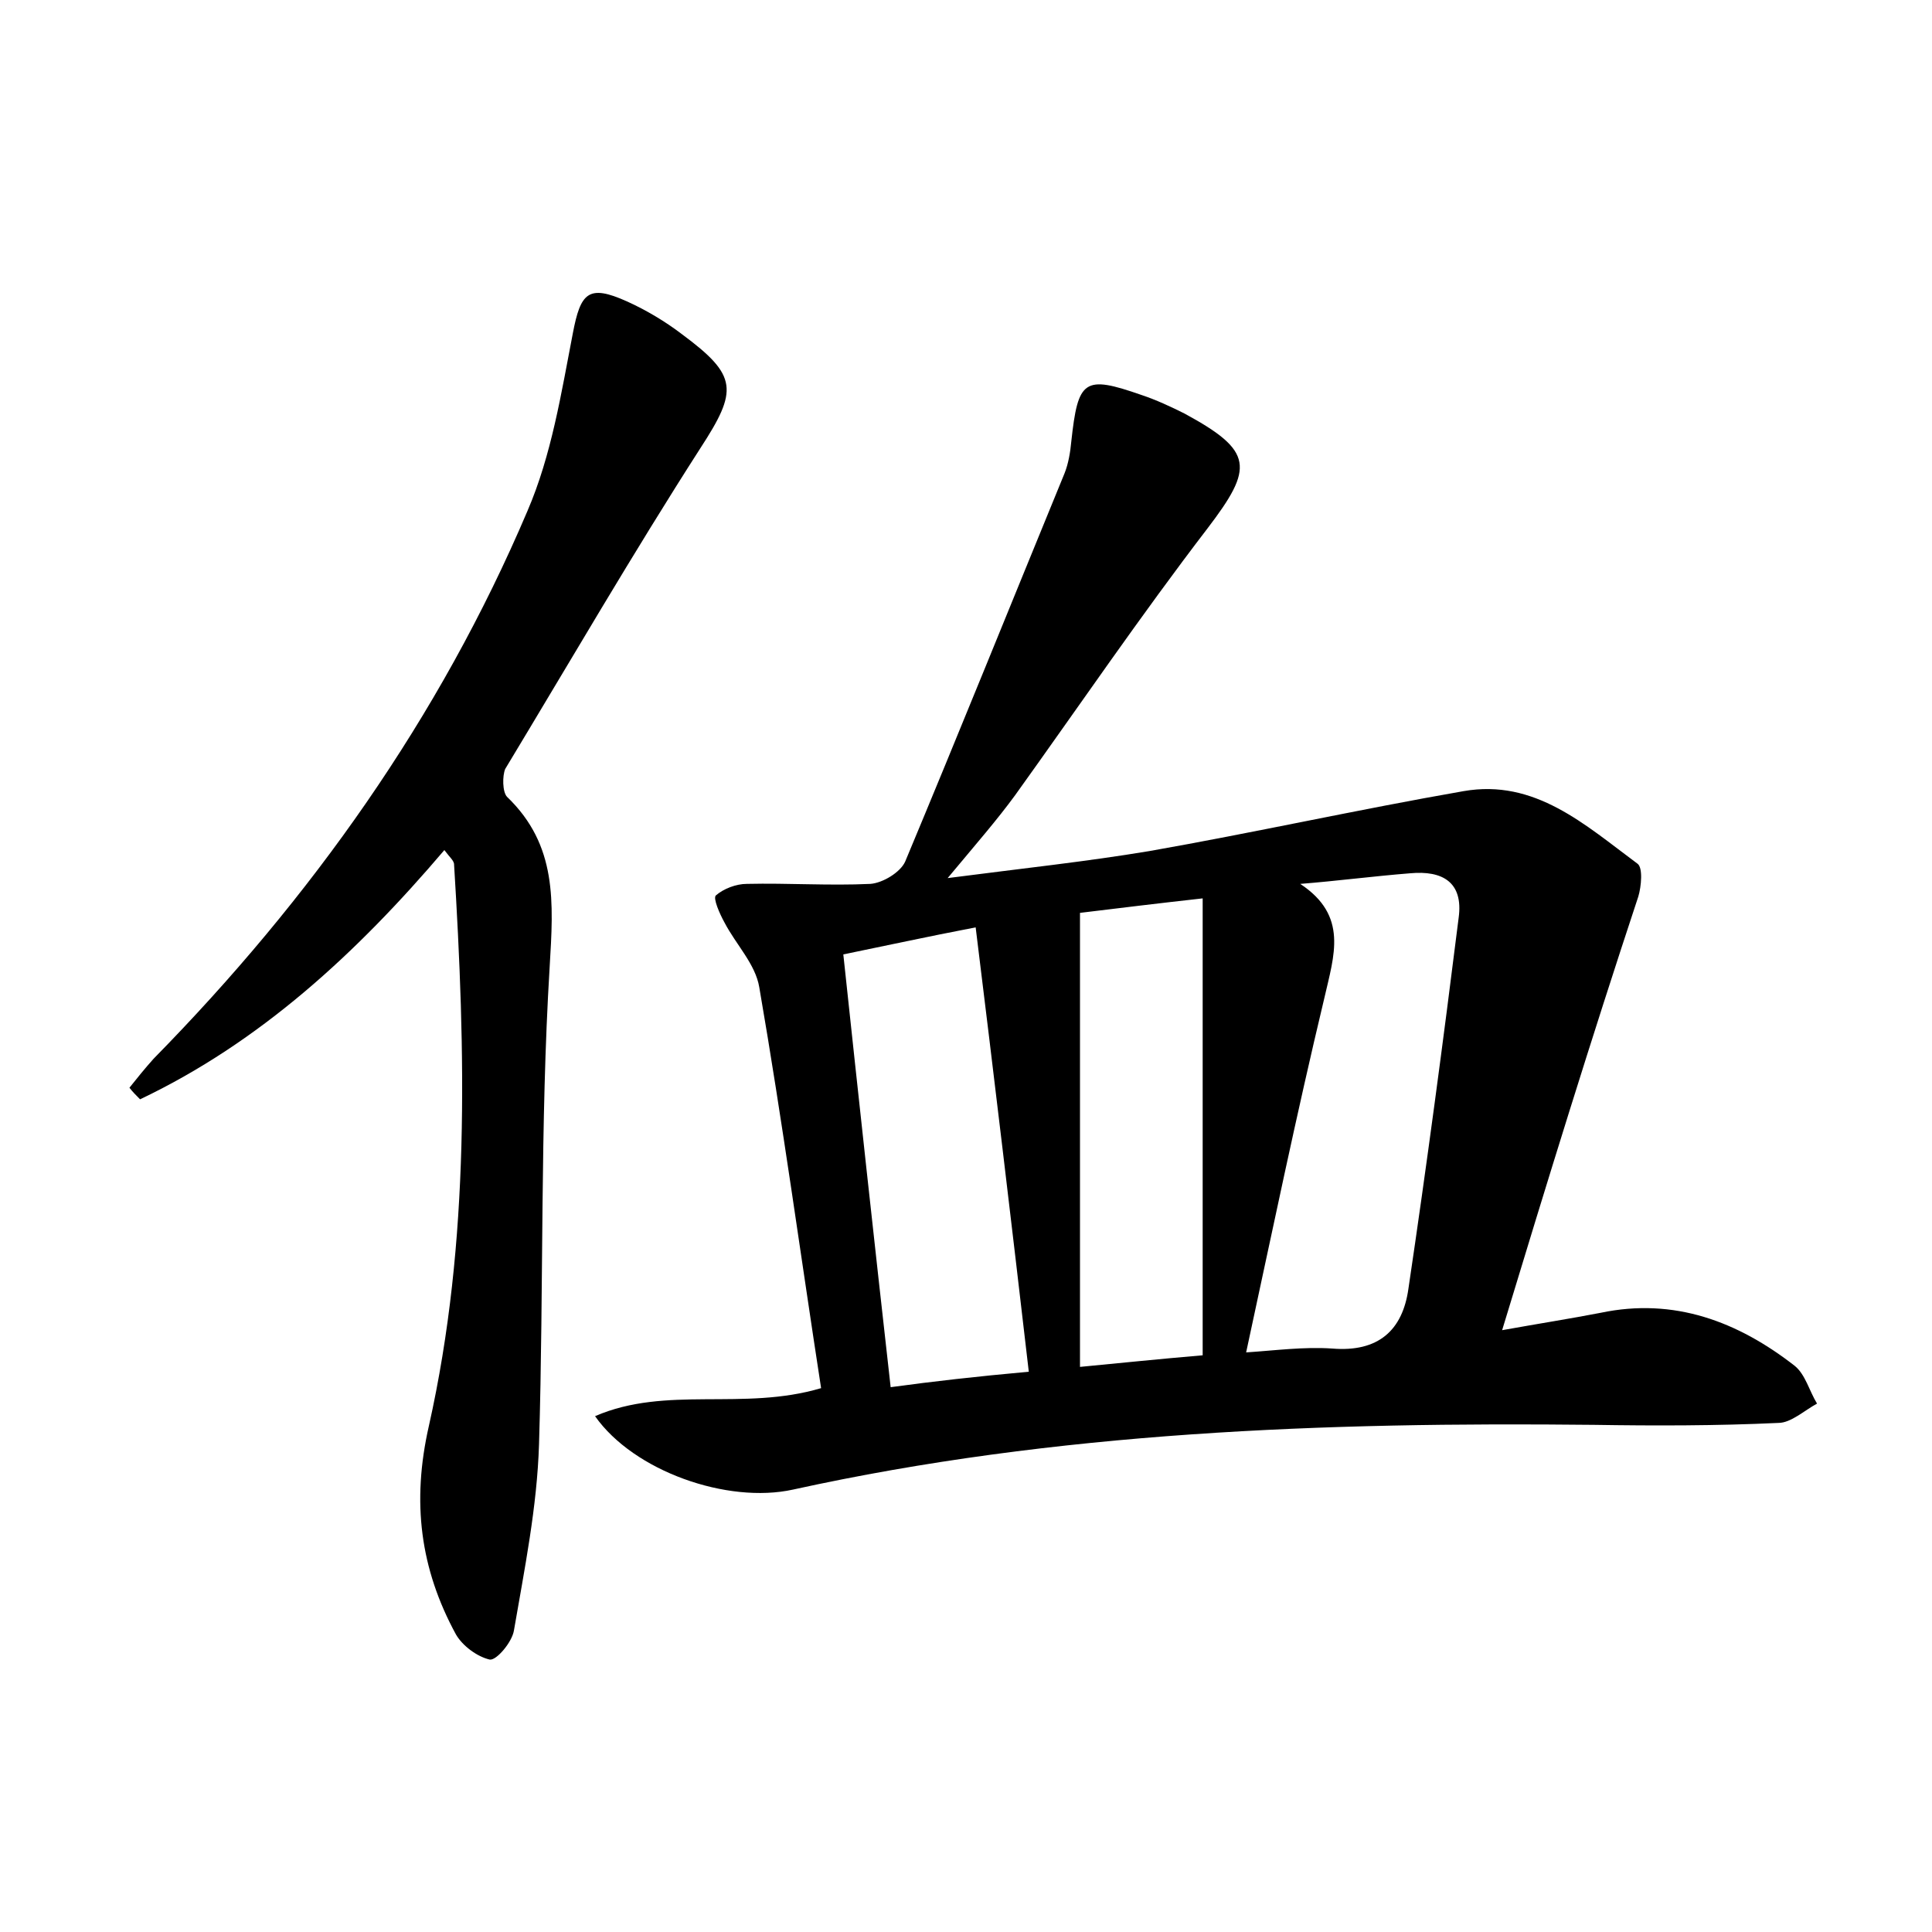 <?xml version="1.0" encoding="utf-8"?>
<!-- Generator: Adobe Illustrator 22.0.0, SVG Export Plug-In . SVG Version: 6.00 Build 0)  -->
<svg version="1.1" id="图层_1" xmlns="http://www.w3.org/2000/svg" xmlns:xlink="http://www.w3.org/1999/xlink" x="0px" y="0px"
	 viewBox="0 0 200 200" style="enable-background:new 0 0 200 200;" xml:space="preserve">
<style type="text/css">
	.st1{fill:#010000;}
	.st4{fill:#fbfafc;}
</style>
<g>
	
	<path d="M155.5,137.7c3.9-0.7,7.1-1.2,10.2-1.8c7.6-1.6,14.2,0.9,20.1,5.5c1.1,0.9,1.5,2.6,2.3,3.9c-1.3,0.7-2.7,2-4,2
		c-6.4,0.3-12.8,0.3-19.1,0.2c-27.9-0.3-55.6,0.7-82.9,6.7c-6.8,1.5-16.5-1.9-20.5-7.6c7.4-3.2,15.3-0.5,23.4-2.9
		c-2.1-13.6-4-27.6-6.4-41.5c-0.4-2.4-2.4-4.4-3.6-6.7c-0.5-0.9-1.2-2.5-0.9-2.8c0.8-0.7,2.1-1.2,3.2-1.2c4.3-0.1,8.5,0.2,12.8,0
		c1.3-0.1,3.1-1.2,3.6-2.3c5.6-13.4,11-26.8,16.5-40.2c0.4-1,0.6-2.2,0.7-3.3c0.7-6.4,1.3-6.9,7.3-4.8c1.5,0.5,3,1.2,4.4,1.9
		c7.2,3.9,7.2,5.6,2.4,11.9c-6.9,9-13.3,18.4-19.9,27.6c-1.9,2.6-4,5-7,8.6c7.7-1,14.3-1.7,20.9-2.8c10.8-1.9,21.6-4.3,32.5-6.2
		c7.4-1.3,12.6,3.5,18,7.5c0.6,0.4,0.4,2.4,0.1,3.4C164.7,107.6,160.2,122.2,155.5,137.7z M134.6,91.5c5,3.3,3.5,7.4,2.5,11.8
		c-2.9,12.1-5.4,24.2-8.1,36.7c3-0.2,6-0.6,8.9-0.4c4.8,0.4,7.3-1.9,7.9-6.2c1.9-12.8,3.6-25.6,5.2-38.4c0.5-3.7-1.7-4.9-5-4.6
		C142.2,90.7,138.4,91.2,134.6,91.5z M106.5,142c-1.8-15.5-3.6-30.6-5.5-46c-5.2,1-9.3,1.9-13.7,2.8c1.6,15,3.2,29.7,4.9,44.8
		C96.6,143,101,142.5,106.5,142z M111.8,94.5c0,15.9,0,31.3,0,47c4.2-0.4,8-0.8,12.7-1.2c0-15.8,0-31.4,0-47.3
		C120,93.5,115.9,94,111.8,94.5z"/>
	<path d="M46,88c-9.1,10.7-19.1,19.9-31.5,25.8c-0.4-0.4-0.8-0.8-1.1-1.2c0.8-1,1.6-2,2.5-3C32.2,93,45.5,74.3,54.6,52.9
		c2.5-5.8,3.5-12.2,4.7-18.4c0.8-4.2,1.6-5.1,5.6-3.3c2,0.9,4,2.1,5.7,3.4c5.8,4.3,5.8,5.8,1.9,11.8c-7,10.9-13.5,22.1-20.2,33.2
		C52,80.3,52,82,52.5,82.5c5.2,5,4.8,10.9,4.4,17.6c-1,16.4-0.6,32.9-1.1,49.4c-0.2,6.5-1.5,12.9-2.6,19.3c-0.2,1.2-1.8,3.1-2.5,3
		c-1.3-0.3-2.8-1.4-3.5-2.6c-3.7-6.8-4.6-13.7-2.8-21.6c4.3-19.2,3.8-38.7,2.6-58.2C46.9,89,46.6,88.8,46,88z"/>
	
	
	
</g>
</svg>

